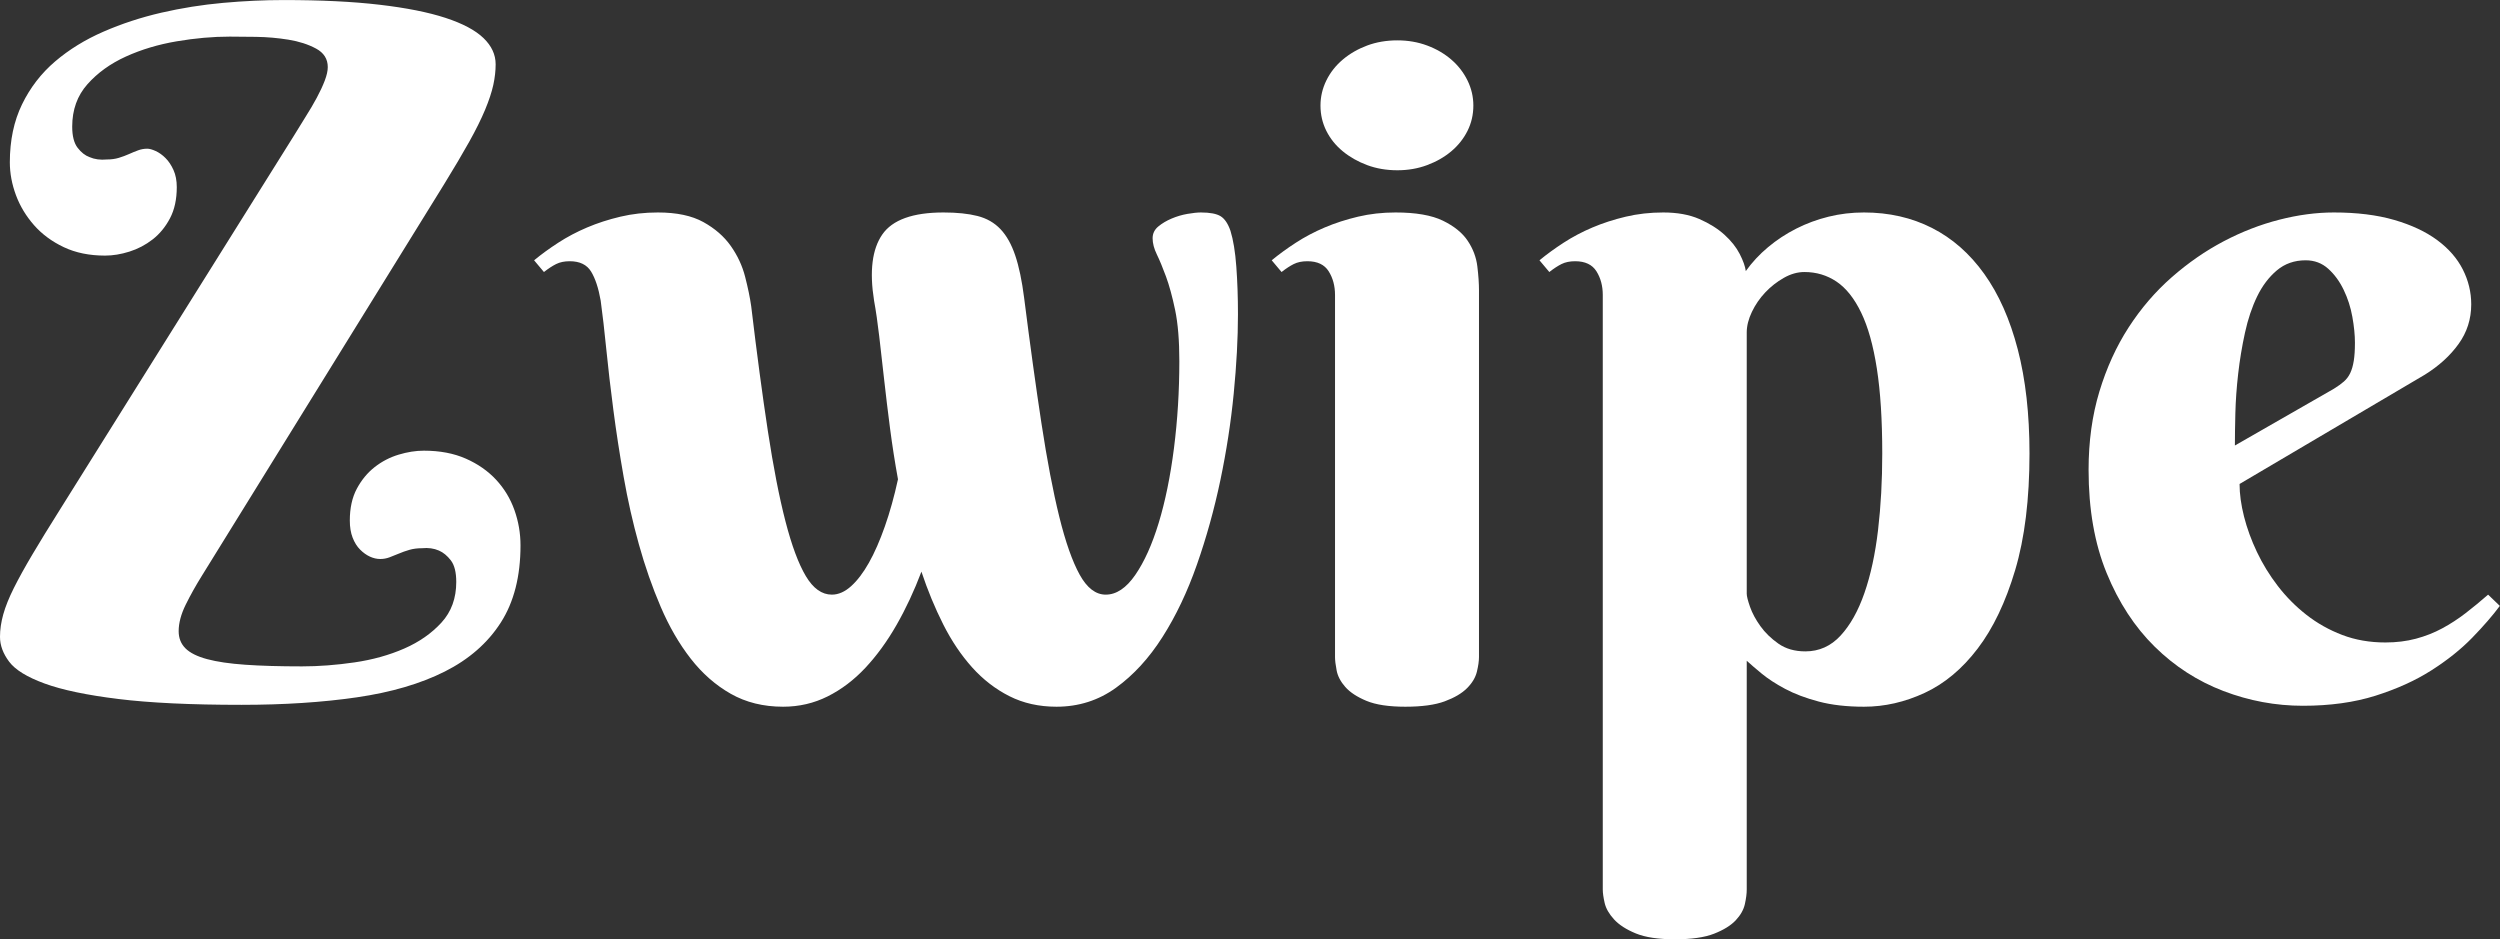 <svg viewBox="0 -46 266.151 100" xmlns="http://www.w3.org/2000/svg" xmlns:xlink="http://www.w3.org/1999/xlink" version="1.1" class="jsx-2263963463 artboard-inner" style="width: 340px; height: 127.747px; max-height: 100%;"><rect x="0" y="-46" width="266.151" height="100" fill="#333333" stroke="none"/><g transform="translate(-0.999 28.438) scale(1.42)" fill="#FFFFFF"><g id="line1"><path d="M23.344-2.461C21.680-2.461 20.262-2.502 19.090-2.584C17.918-2.666 16.963-2.807 16.225-3.006C15.486-3.205 14.947-3.475 14.607-3.814C14.268-4.154 14.098-4.582 14.098-5.098C14.098-5.707 14.273-6.369 14.625-7.084C14.977-7.799 15.387-8.531 15.855-9.281L33.996-38.602C34.746-39.820 35.373-40.881 35.877-41.783C36.381-42.686 36.779-43.488 37.072-44.191C37.365-44.895 37.570-45.516 37.688-46.055C37.805-46.594 37.863-47.109 37.863-47.602C37.863-48.328 37.559-48.984 36.949-49.570C36.340-50.156 35.391-50.660 34.102-51.082C32.812-51.504 31.166-51.832 29.162-52.066C27.158-52.301 24.762-52.418 21.973-52.418C20.520-52.418 19.008-52.348 17.438-52.207C15.867-52.066 14.320-51.820 12.797-51.469C11.273-51.117 9.826-50.643 8.455-50.045C7.084-49.447 5.877-48.703 4.834-47.813C3.791-46.922 2.965-45.850 2.355-44.596C1.746-43.342 1.441-41.895 1.441-40.254C1.441-39.434 1.594-38.613 1.898-37.793C2.203-36.973 2.654-36.223 3.252-35.543C3.850-34.863 4.594-34.313 5.484-33.891C6.375-33.469 7.406-33.258 8.578-33.258C9.164-33.258 9.773-33.357 10.406-33.557C11.039-33.756 11.619-34.061 12.146-34.471C12.674-34.881 13.107-35.408 13.447-36.053C13.787-36.697 13.957-37.477 13.957-38.391C13.957-38.883 13.875-39.311 13.711-39.674C13.547-40.037 13.348-40.336 13.113-40.570C12.879-40.805 12.633-40.980 12.375-41.098C12.117-41.215 11.906-41.273 11.742-41.273C11.508-41.273 11.279-41.232 11.057-41.150C10.834-41.068 10.605-40.975 10.371-40.869C10.137-40.764 9.885-40.670 9.615-40.588C9.346-40.506 9.047-40.465 8.719-40.465C8.227-40.418 7.793-40.477 7.418-40.641C7.090-40.758 6.791-40.992 6.521-41.344C6.252-41.695 6.117-42.223 6.117-42.926C6.117-44.191 6.498-45.252 7.260-46.107C8.021-46.963 8.982-47.654 10.143-48.182C11.303-48.709 12.574-49.090 13.957-49.324C15.340-49.559 16.664-49.676 17.930-49.676C18.422-49.676 19.078-49.670 19.898-49.658C20.719-49.646 21.527-49.576 22.324-49.447C23.121-49.318 23.812-49.096 24.398-48.779C24.984-48.463 25.277-48.000 25.277-47.391C25.277-47.109 25.201-46.770 25.049-46.371C24.896-45.973 24.697-45.545 24.451-45.088C24.205-44.631 23.930-44.162 23.625-43.682C23.320-43.201 23.027-42.727 22.746-42.258L5.168-14.168C4.371-12.902 3.691-11.795 3.129-10.846C2.566-9.896 2.104-9.059 1.740-8.332C1.377-7.605 1.113-6.949 0.949-6.363C0.785-5.777 0.703-5.215 0.703-4.676C0.703-4.043 0.932-3.422 1.389-2.813C1.846-2.203 2.730-1.658 4.043-1.178C5.355-0.697 7.195-0.311 9.563-0.018C11.930 0.275 15.012 0.422 18.809 0.422C21.996 0.422 24.879 0.234 27.457-0.141C30.035-0.516 32.232-1.160 34.049-2.074C35.865-2.988 37.266-4.213 38.250-5.748C39.234-7.283 39.727-9.211 39.727-11.531C39.727-12.445 39.574-13.330 39.270-14.186C38.965-15.041 38.508-15.797 37.898-16.453C37.289-17.109 36.533-17.637 35.631-18.035C34.729-18.434 33.680-18.633 32.484-18.633C31.875-18.633 31.242-18.533 30.586-18.334C29.930-18.135 29.332-17.824 28.793-17.402C28.254-16.980 27.809-16.441 27.457-15.785C27.105-15.129 26.930-14.332 26.930-13.395C26.930-12.902 27-12.475 27.141-12.111C27.281-11.748 27.469-11.449 27.703-11.215C27.938-10.980 28.184-10.805 28.441-10.688C28.699-10.570 28.957-10.512 29.215-10.512C29.449-10.512 29.678-10.553 29.900-10.635C30.123-10.717 30.357-10.811 30.604-10.916C30.850-11.021 31.113-11.115 31.395-11.197C31.676-11.279 31.992-11.320 32.344-11.320C32.812-11.367 33.234-11.309 33.609-11.145C33.937-11.004 34.236-10.758 34.506-10.406C34.775-10.055 34.910-9.516 34.910-8.789C34.910-7.570 34.541-6.557 33.803-5.748C33.064-4.939 32.133-4.289 31.008-3.797C29.883-3.305 28.641-2.959 27.281-2.760C25.922-2.561 24.609-2.461 23.344-2.461Z"></path><path d="M89.121-25.348C89.121-23.098 88.986-20.918 88.717-18.809C88.447-16.699 88.066-14.836 87.574-13.219C87.082-11.602 86.496-10.301 85.816-9.316C85.137-8.332 84.398-7.840 83.602-7.840C82.852-7.840 82.201-8.338 81.650-9.334C81.100-10.330 80.590-11.777 80.121-13.676C79.652-15.574 79.207-17.906 78.785-20.672C78.363-23.438 77.930-26.578 77.484-30.094C77.320-31.383 77.098-32.443 76.816-33.275C76.535-34.107 76.166-34.764 75.709-35.244C75.252-35.725 74.678-36.053 73.986-36.229C73.295-36.404 72.445-36.492 71.438-36.492C69.141-36.492 67.611-35.941 66.850-34.840C66.088-33.738 65.883-32.086 66.234-29.883C66.375-29.109 66.504-28.219 66.621-27.211C66.738-26.203 66.861-25.119 66.990-23.959C67.119-22.799 67.266-21.586 67.430-20.320C67.594-19.055 67.793-17.777 68.027-16.488C67.746-15.199 67.418-14.021 67.043-12.955C66.668-11.889 66.270-10.980 65.848-10.230C65.426-9.480 64.980-8.895 64.512-8.473C64.043-8.051 63.563-7.840 63.070-7.840C62.320-7.840 61.670-8.303 61.119-9.229C60.568-10.154 60.059-11.525 59.590-13.342C59.121-15.158 58.682-17.414 58.271-20.109C57.861-22.805 57.445-25.922 57.023-29.461C56.930-30.117 56.777-30.855 56.566-31.676C56.355-32.496 55.998-33.264 55.494-33.979C54.990-34.693 54.305-35.291 53.438-35.771C52.570-36.252 51.434-36.492 50.027-36.492C49.043-36.492 48.105-36.387 47.215-36.176C46.324-35.965 45.492-35.695 44.719-35.367C43.945-35.039 43.225-34.658 42.557-34.225C41.889-33.791 41.285-33.352 40.746-32.906L41.484-32.027C41.812-32.285 42.117-32.484 42.398-32.625C42.680-32.766 43.020-32.836 43.418-32.836C44.168-32.836 44.701-32.578 45.018-32.063C45.334-31.547 45.574-30.820 45.738-29.883C45.879-28.852 46.020-27.633 46.160-26.227C46.301-24.820 46.477-23.309 46.688-21.691C46.898-20.074 47.156-18.398 47.461-16.664C47.766-14.930 48.146-13.242 48.604-11.602C49.061-9.961 49.605-8.402 50.238-6.926C50.871-5.449 51.621-4.154 52.488-3.041C53.355-1.928 54.357-1.049 55.494-0.404C56.631 0.240 57.938 0.563 59.414 0.563C60.609 0.563 61.723 0.305 62.754-0.211C63.785-0.727 64.729-1.441 65.584-2.355C66.439-3.270 67.219-4.342 67.922-5.572C68.625-6.803 69.246-8.133 69.785-9.563C70.254-8.156 70.799-6.838 71.420-5.607C72.041-4.377 72.762-3.305 73.582-2.391C74.402-1.477 75.334-0.756 76.377-0.229C77.420 0.299 78.598 0.563 79.910 0.563C81.574 0.563 83.063 0.088 84.375-0.861C85.687-1.811 86.848-3.076 87.855-4.658C88.863-6.240 89.725-8.051 90.439-10.090C91.154-12.129 91.740-14.238 92.197-16.418C92.654-18.598 92.988-20.766 93.199-22.922C93.410-25.078 93.516-27.059 93.516-28.863C93.516-30.129 93.475-31.318 93.393-32.432C93.311-33.545 93.164-34.441 92.953-35.121C92.766-35.660 92.520-36.023 92.215-36.211C91.910-36.398 91.418-36.492 90.738-36.492C90.480-36.492 90.146-36.457 89.736-36.387C89.326-36.316 88.928-36.199 88.541-36.035C88.154-35.871 87.820-35.672 87.539-35.438C87.258-35.203 87.117-34.910 87.117-34.559C87.117-34.184 87.223-33.779 87.434-33.346C87.645-32.912 87.873-32.361 88.119-31.693C88.365-31.025 88.594-30.188 88.805-29.180C89.016-28.172 89.121-26.895 89.121-25.348Z"></path><path d="M111.586-3.164L111.586-30.656C111.586-31.172 111.545-31.770 111.463-32.449C111.381-33.129 111.141-33.768 110.742-34.365C110.344-34.963 109.723-35.467 108.879-35.877C108.035-36.287 106.852-36.492 105.328-36.492C104.344-36.492 103.406-36.387 102.516-36.176C101.625-35.965 100.793-35.695 100.020-35.367C99.246-35.039 98.525-34.658 97.857-34.225C97.189-33.791 96.586-33.352 96.047-32.906L96.785-32.027C97.113-32.285 97.418-32.484 97.699-32.625C97.980-32.766 98.320-32.836 98.719-32.836C99.469-32.836 100.002-32.584 100.318-32.080C100.635-31.576 100.793-30.984 100.793-30.305L100.793-3.164C100.793-2.906 100.834-2.566 100.916-2.145C100.998-1.723 101.215-1.312 101.566-0.914C101.918-0.516 102.445-0.170 103.148 0.123C103.852 0.416 104.824 0.563 106.066 0.563C107.309 0.563 108.293 0.428 109.020 0.158C109.746-0.111 110.303-0.439 110.689-0.826C111.076-1.213 111.322-1.623 111.428-2.057C111.533-2.490 111.586-2.859 111.586-3.164ZM99.703-44.508C99.703-43.828 99.850-43.195 100.143-42.609C100.436-42.023 100.846-41.514 101.373-41.080C101.900-40.646 102.510-40.301 103.201-40.043C103.893-39.785 104.648-39.656 105.469-39.656C106.266-39.656 107.010-39.785 107.701-40.043C108.393-40.301 108.996-40.646 109.512-41.080C110.027-41.514 110.432-42.023 110.725-42.609C111.018-43.195 111.164-43.828 111.164-44.508C111.164-45.164 111.018-45.791 110.725-46.389C110.432-46.986 110.027-47.508 109.512-47.953C108.996-48.398 108.393-48.750 107.701-49.008C107.010-49.266 106.266-49.395 105.469-49.395C104.648-49.395 103.893-49.266 103.201-49.008C102.510-48.750 101.900-48.398 101.373-47.953C100.846-47.508 100.436-46.986 100.143-46.389C99.850-45.791 99.703-45.164 99.703-44.508Z"></path><path d="M120.867-30.305L120.867 14.273C120.867 14.531 120.914 14.865 121.008 15.275C121.102 15.686 121.336 16.096 121.711 16.506C122.086 16.916 122.631 17.268 123.346 17.561C124.061 17.854 125.039 18 126.281 18C127.523 18 128.502 17.859 129.217 17.578C129.932 17.297 130.471 16.963 130.834 16.576C131.197 16.189 131.426 15.785 131.520 15.363C131.613 14.941 131.660 14.578 131.660 14.273L131.660-2.883C131.941-2.625 132.316-2.303 132.785-1.916C133.254-1.529 133.840-1.148 134.543-0.773C135.246-0.398 136.084-0.082 137.057 0.176C138.029 0.434 139.160 0.563 140.449 0.563C141.996 0.563 143.514 0.217 145.002-0.475C146.490-1.166 147.814-2.273 148.975-3.797C150.135-5.320 151.072-7.283 151.787-9.686C152.502-12.088 152.859-15.000 152.859-18.422C152.859-21.375 152.566-23.977 151.980-26.227C151.395-28.477 150.557-30.363 149.467-31.887C148.377-33.410 147.070-34.559 145.547-35.332C144.023-36.105 142.324-36.492 140.449-36.492C139.535-36.492 138.650-36.387 137.795-36.176C136.939-35.965 136.131-35.666 135.369-35.279C134.607-34.893 133.904-34.430 133.260-33.891C132.615-33.352 132.059-32.754 131.590-32.098C131.543-32.449 131.391-32.877 131.133-33.381C130.875-33.885 130.494-34.365 129.990-34.822C129.486-35.279 128.859-35.672 128.109-36C127.359-36.328 126.457-36.492 125.402-36.492C124.418-36.492 123.480-36.387 122.590-36.176C121.699-35.965 120.867-35.695 120.094-35.367C119.320-35.039 118.600-34.658 117.932-34.225C117.264-33.791 116.660-33.352 116.121-32.906L116.859-32.027C117.187-32.285 117.492-32.484 117.773-32.625C118.055-32.766 118.395-32.836 118.793-32.836C119.543-32.836 120.076-32.584 120.393-32.080C120.709-31.576 120.867-30.984 120.867-30.305ZM131.660-7.910L131.660-27.492C131.660-27.984 131.789-28.500 132.047-29.039C132.305-29.578 132.639-30.064 133.049-30.498C133.459-30.932 133.922-31.295 134.438-31.588C134.953-31.881 135.469-32.027 135.984-32.027C136.875-32.027 137.678-31.787 138.393-31.307C139.107-30.826 139.723-30.053 140.238-28.986C140.754-27.920 141.146-26.520 141.416-24.785C141.686-23.051 141.820-20.930 141.820-18.422C141.820-16.383 141.715-14.467 141.504-12.674C141.293-10.881 140.953-9.311 140.484-7.963C140.016-6.615 139.418-5.549 138.691-4.764C137.965-3.979 137.086-3.586 136.055-3.586C135.258-3.586 134.584-3.779 134.033-4.166C133.482-4.553 133.031-4.992 132.680-5.484C132.328-5.977 132.070-6.457 131.906-6.926C131.742-7.395 131.660-7.723 131.660-7.910Z"></path><path d="M168.609-16.137L182.496-24.328C183.551-24.984 184.395-25.752 185.027-26.631C185.660-27.510 185.977-28.500 185.977-29.602C185.977-30.516 185.766-31.389 185.344-32.221C184.922-33.053 184.283-33.785 183.428-34.418C182.572-35.051 181.500-35.555 180.211-35.930C178.922-36.305 177.410-36.492 175.676-36.492C174.363-36.492 172.998-36.311 171.580-35.947C170.162-35.584 168.773-35.045 167.414-34.330C166.055-33.615 164.760-32.719 163.529-31.641C162.299-30.562 161.221-29.309 160.295-27.879C159.369-26.449 158.637-24.844 158.098-23.063C157.559-21.281 157.289-19.324 157.289-17.191C157.289-14.238 157.740-11.660 158.643-9.457C159.545-7.254 160.746-5.414 162.246-3.938C163.746-2.461 165.463-1.354 167.396-0.615C169.330 0.123 171.316 0.492 173.355 0.492C175.395 0.492 177.211 0.240 178.805-0.264C180.398-0.768 181.793-1.400 182.988-2.162C184.184-2.924 185.203-3.738 186.047-4.605C186.891-5.473 187.582-6.270 188.121-6.996L187.242-7.840C186.680-7.348 186.117-6.885 185.555-6.451C184.992-6.018 184.406-5.637 183.797-5.309C183.188-4.980 182.531-4.723 181.828-4.535C181.125-4.348 180.363-4.254 179.543-4.254C178.371-4.254 177.293-4.441 176.309-4.816C175.324-5.191 174.428-5.695 173.619-6.328C172.811-6.961 172.096-7.682 171.475-8.490C170.854-9.299 170.332-10.148 169.910-11.039C169.488-11.930 169.166-12.814 168.943-13.693C168.721-14.572 168.609-15.387 168.609-16.137ZM175.676-23.273L168.258-19.020C168.258-19.676 168.270-20.479 168.293-21.428C168.316-22.377 168.387-23.367 168.504-24.398C168.621-25.430 168.791-26.455 169.014-27.475C169.236-28.494 169.541-29.402 169.928-30.199C170.314-30.996 170.807-31.646 171.404-32.150C172.002-32.654 172.723-32.906 173.566-32.906C174.223-32.906 174.785-32.695 175.254-32.273C175.723-31.852 176.109-31.324 176.414-30.691C176.719-30.059 176.936-29.385 177.064-28.670C177.193-27.955 177.258-27.305 177.258-26.719C177.258-26.180 177.229-25.729 177.170-25.365C177.111-25.002 177.023-24.697 176.906-24.451C176.789-24.205 176.631-23.994 176.432-23.818C176.232-23.643 175.980-23.461 175.676-23.273Z"></path></g></g></svg>